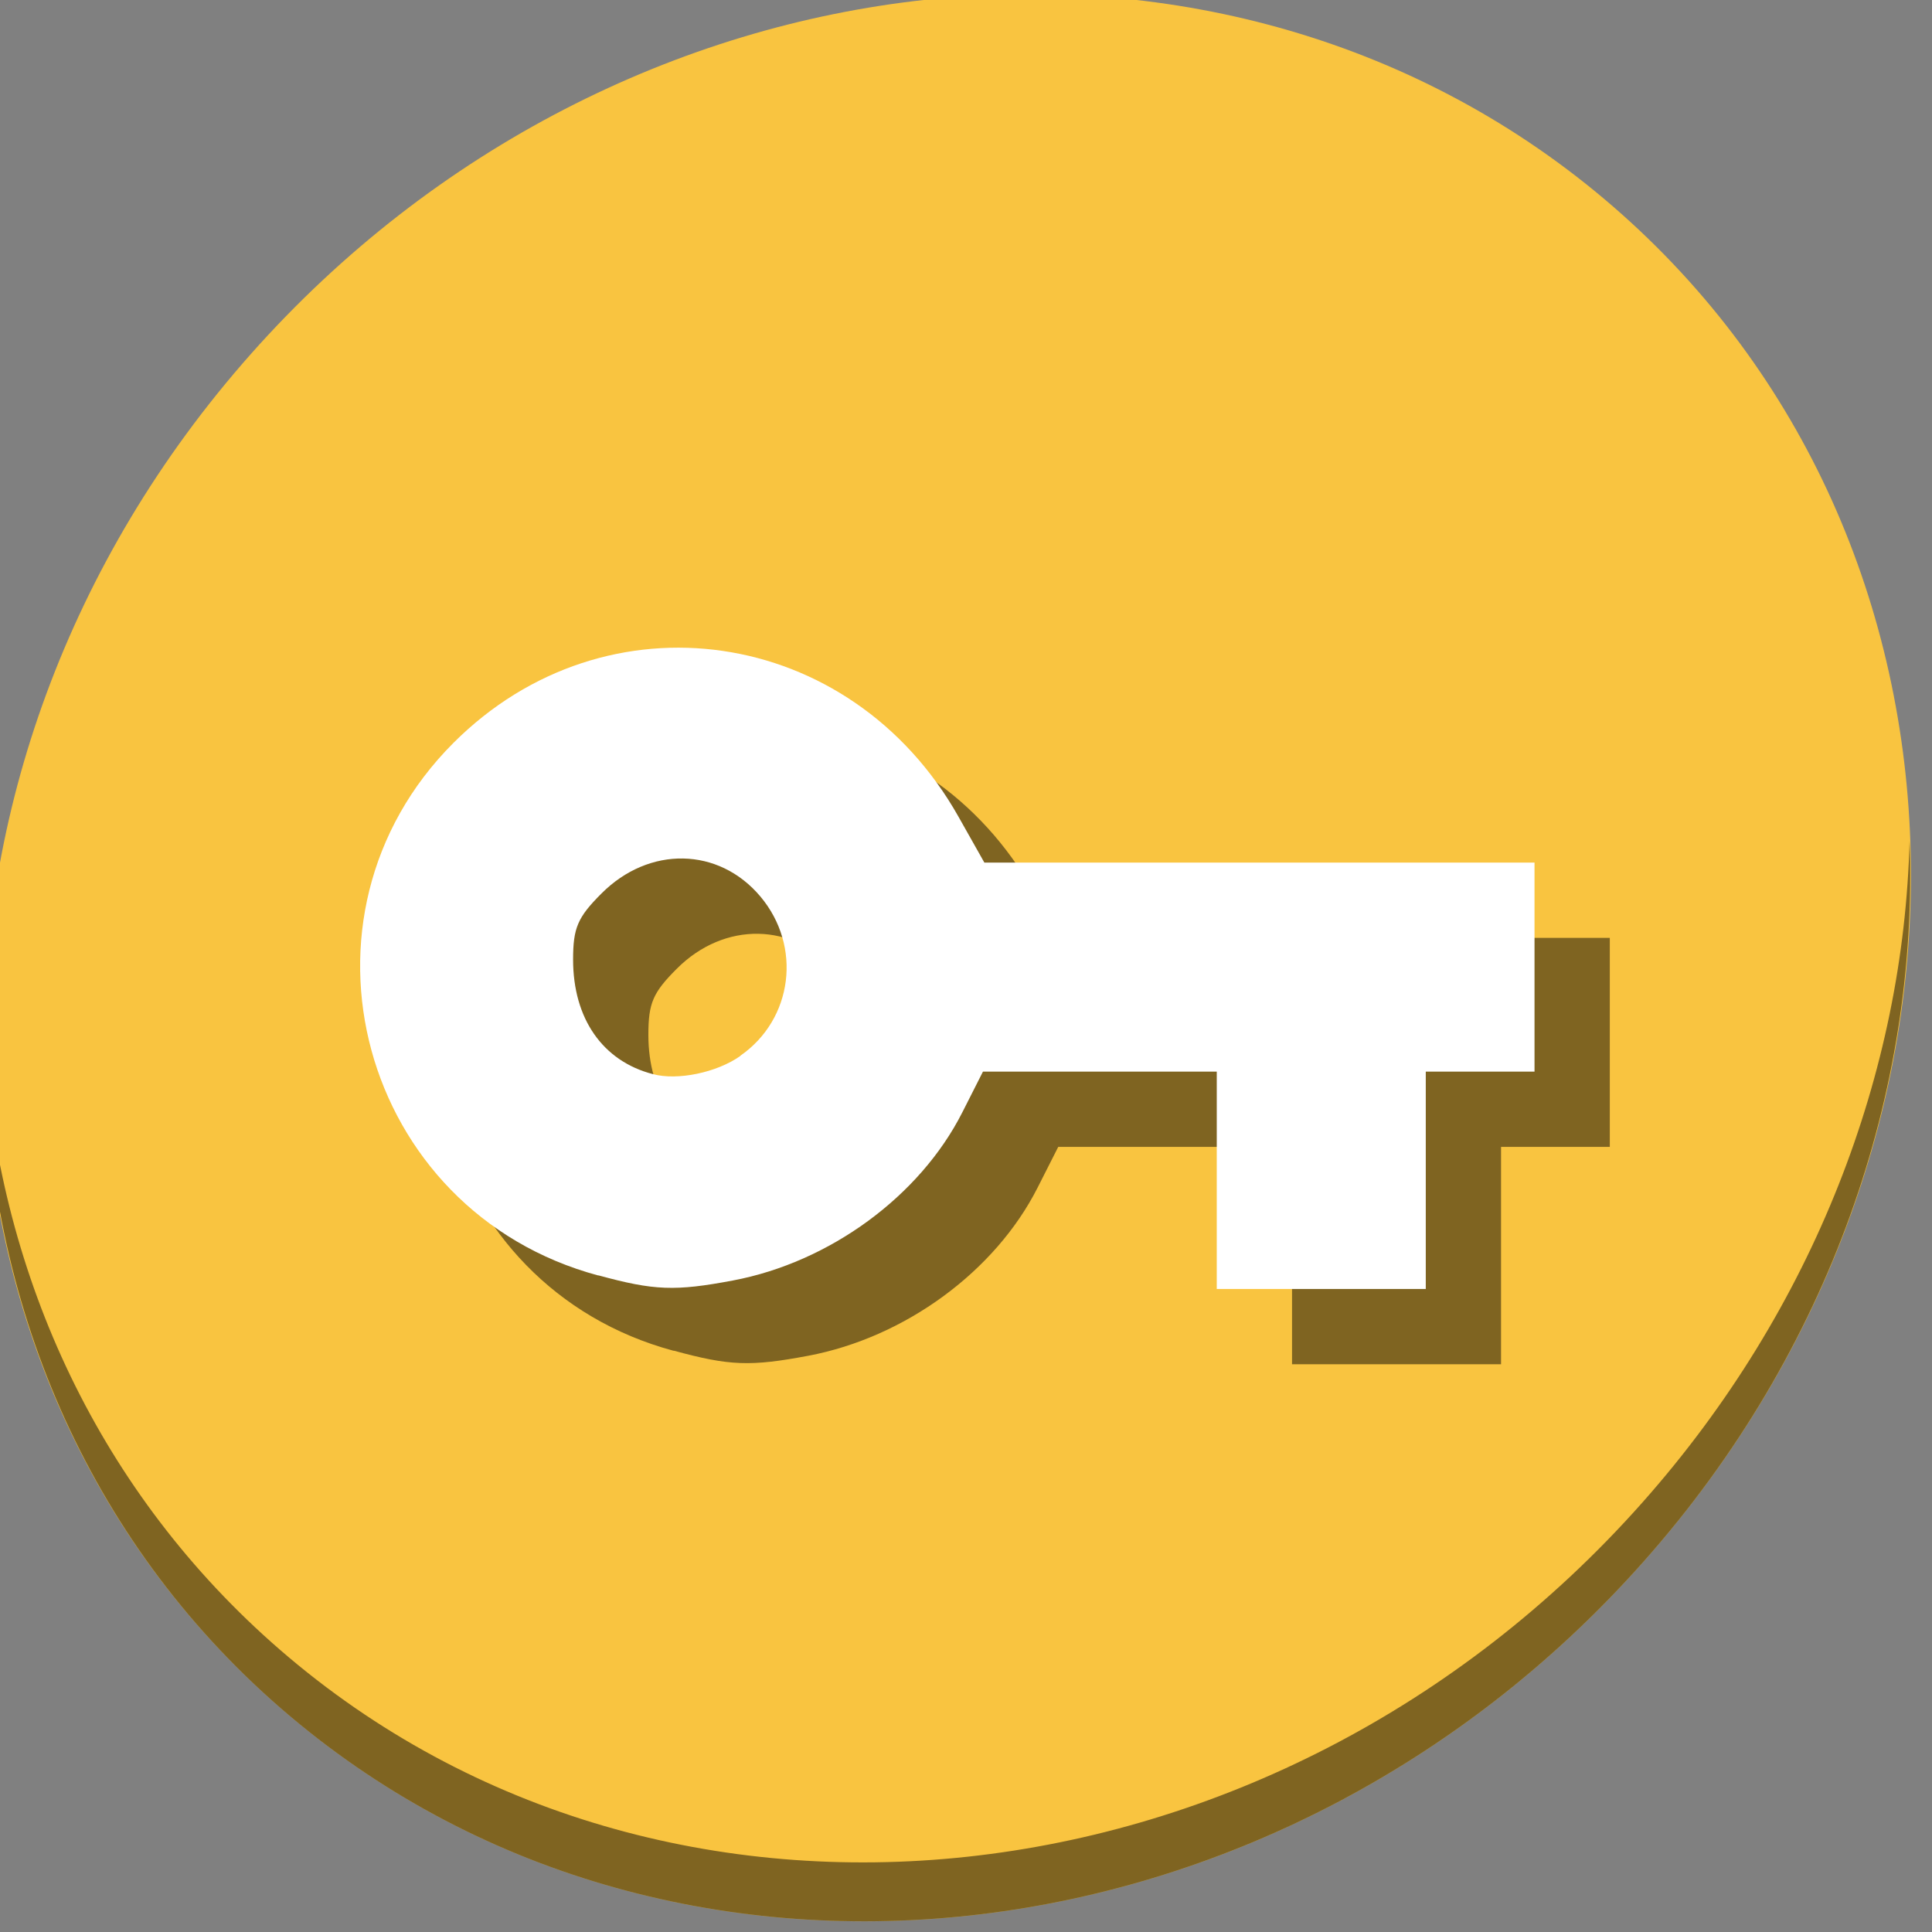 <?xml version="1.0" encoding="UTF-8" standalone="no"?>
<svg
   xmlns:dc="http://purl.org/dc/elements/1.1/"
   xmlns:cc="http://creativecommons.org/ns#"
   xmlns:rdf="http://www.w3.org/1999/02/22-rdf-syntax-ns#"
   xmlns:svg="http://www.w3.org/2000/svg"
   xmlns="http://www.w3.org/2000/svg"
   xmlns:sodipodi="http://sodipodi.sourceforge.net/DTD/sodipodi-0.dtd"
   xmlns:inkscape="http://www.inkscape.org/namespaces/inkscape"
   viewBox="0 0 22 22"
   id="svg"
   version="1.1"
   inkscape:version="0.92.2 5c3e80d, 2017-08-06"
   width="100%"
   height="100%"
   sodipodi:docname="stock_lock.svg">
  <rect x="0" y="0" width="22" height="22" fill="#808080" stroke="none"/>
  <defs
     id="defs81">
    <style
       id="current-color-scheme"
       type="text/css">
      .ColorScheme-Text {
        color:#7B7C7E;
      }
      .ColorScheme-Background{
        color:#EFF0F1;
      }
      .ColorScheme-Highlight{
        color:#3DAEE6;
      }
      .ColorScheme-ViewText {
        color:#7B7C7E;
      }
      .ColorScheme-ViewBackground{
        color:#FCFCFC;
      }
      .ColorScheme-ViewHover {
        color:#3DAEE6;
      }
      .ColorScheme-ViewFocus{
        color:#1E92FF;
      }
      .ColorScheme-ButtonText {
        color:#7B7C7E;
      }
      .ColorScheme-ButtonBackground{
        color:#EFF0F1;
      }
      .ColorScheme-ButtonHover {
        color:#3DAEE6;
      }
      .ColorScheme-ButtonFocus{
        color:#1E92FF;
      }
</style>
  </defs>
  <sodipodi:namedview
     pagecolor="#ffffff"
     bordercolor="#666666"
     borderopacity="1"
     objecttolerance="10"
     gridtolerance="10"
     guidetolerance="10"
     inkscape:pageopacity="0.06666667"
     inkscape:pageshadow="2"
     inkscape:window-width="1366"
     inkscape:window-height="717"
     id="namedview32"
     showgrid="true"
     inkscape:zoom="5.6568539"
     inkscape:cx="22.955879"
     inkscape:cy="2.3110179"
     inkscape:window-x="0"
     inkscape:window-y="24"
     inkscape:window-maximized="1"
     inkscape:current-layer="svg"
     borderlayer="true"
     showguides="true"
     inkscape:guide-bbox="true"
     inkscape:snap-bbox="true">
    <inkscape:grid
       type="xygrid"
       id="grid3046"
       empspacing="4"
       visible="true"
       enabled="false"
       snapvisiblegridlinesonly="true" />
  </sodipodi:namedview>
  <g
     transform="matrix(0.162,0,0,0.162,-75.008,-27.228)"
     id="g929">
    <path
       style="fill:#f9c440;fill-opacity:1;stroke-width:2.939"
       inkscape:connector-curvature="0"
       d="m 576.409,182.601 c 27.039,23.435 28,66.066 2.148,95.223 -25.852,29.157 -68.726,33.795 -95.764,10.359 -27.039,-23.435 -28,-66.066 -2.148,-95.223 25.852,-29.157 68.726,-33.795 95.764,-10.359 z"
       id="path1338" />
    <path
       style="opacity:1;fill:#000000;fill-opacity:0.49;stroke-width:2.939"
       inkscape:connector-curvature="0"
       d="m 597.238,227.165 c -0.41,16.222 -6.657,32.849 -18.777,46.518 -25.852,29.157 -68.726,33.795 -95.764,10.359 -12.673,-10.984 -19.64,-26.18 -20.778,-42.239 0.16,17.557 7.124,34.463 20.872,46.379 27.039,23.435 69.914,18.795 95.764,-10.359 13.151,-14.832 19.316,-33.15 18.683,-50.658 z"
       id="path1340" />
    <path
       inkscape:connector-curvature="0"
       id="path1342"
       d="m 510.366,263.024 c -16.752,-4.503 -22.395,-25.235 -10.189,-37.44 10.733,-10.733 27.927,-8.229 35.488,5.169 l 1.83,3.245 h 19.336 19.336 v 7.346 7.346 h -3.822 -3.822 v 7.639 7.639 h -7.346 -7.346 v -7.639 -7.639 h -8.217 -8.217 l -1.451,2.865 c -2.985,5.894 -9.325,10.537 -16.131,11.819 -4.061,0.764 -5.52,0.712 -9.455,-0.364 z m 9.976,-15.448 c 3.702,-2.574 4.347,-7.702 1.409,-11.195 -2.928,-3.479 -7.819,-3.572 -11.172,-0.208 -1.674,1.674 -1.992,2.413 -1.992,4.644 0,4.15 2.08,7.136 5.607,8.049 1.726,0.468 4.493,-0.104 6.146,-1.274 z"
       style="fill:#000000;fill-opacity:0.49;stroke-width:0.588" />
    <path
       style="fill:#ffffff;stroke-width:0.588"
       d="m 505.075,257.732 c -16.752,-4.503 -22.395,-25.235 -10.189,-37.44 10.733,-10.733 27.927,-8.229 35.488,5.169 l 1.83,3.245 h 19.336 19.336 v 7.346 7.346 h -3.822 -3.822 v 7.639 7.639 h -7.346 -7.346 v -7.639 -7.639 h -8.217 -8.217 l -1.451,2.865 c -2.985,5.894 -9.325,10.537 -16.131,11.819 -4.061,0.764 -5.52,0.712 -9.455,-0.364 z m 9.976,-15.448 c 3.702,-2.574 4.347,-7.702 1.409,-11.195 -2.928,-3.479 -7.819,-3.572 -11.172,-0.208 -1.674,1.674 -1.992,2.413 -1.992,4.644 0,4.15 2.08,7.136 5.607,8.049 1.726,0.468 4.493,-0.104 6.146,-1.274 z"
       id="path1344"
       inkscape:connector-curvature="0" />
  </g>
</svg>
